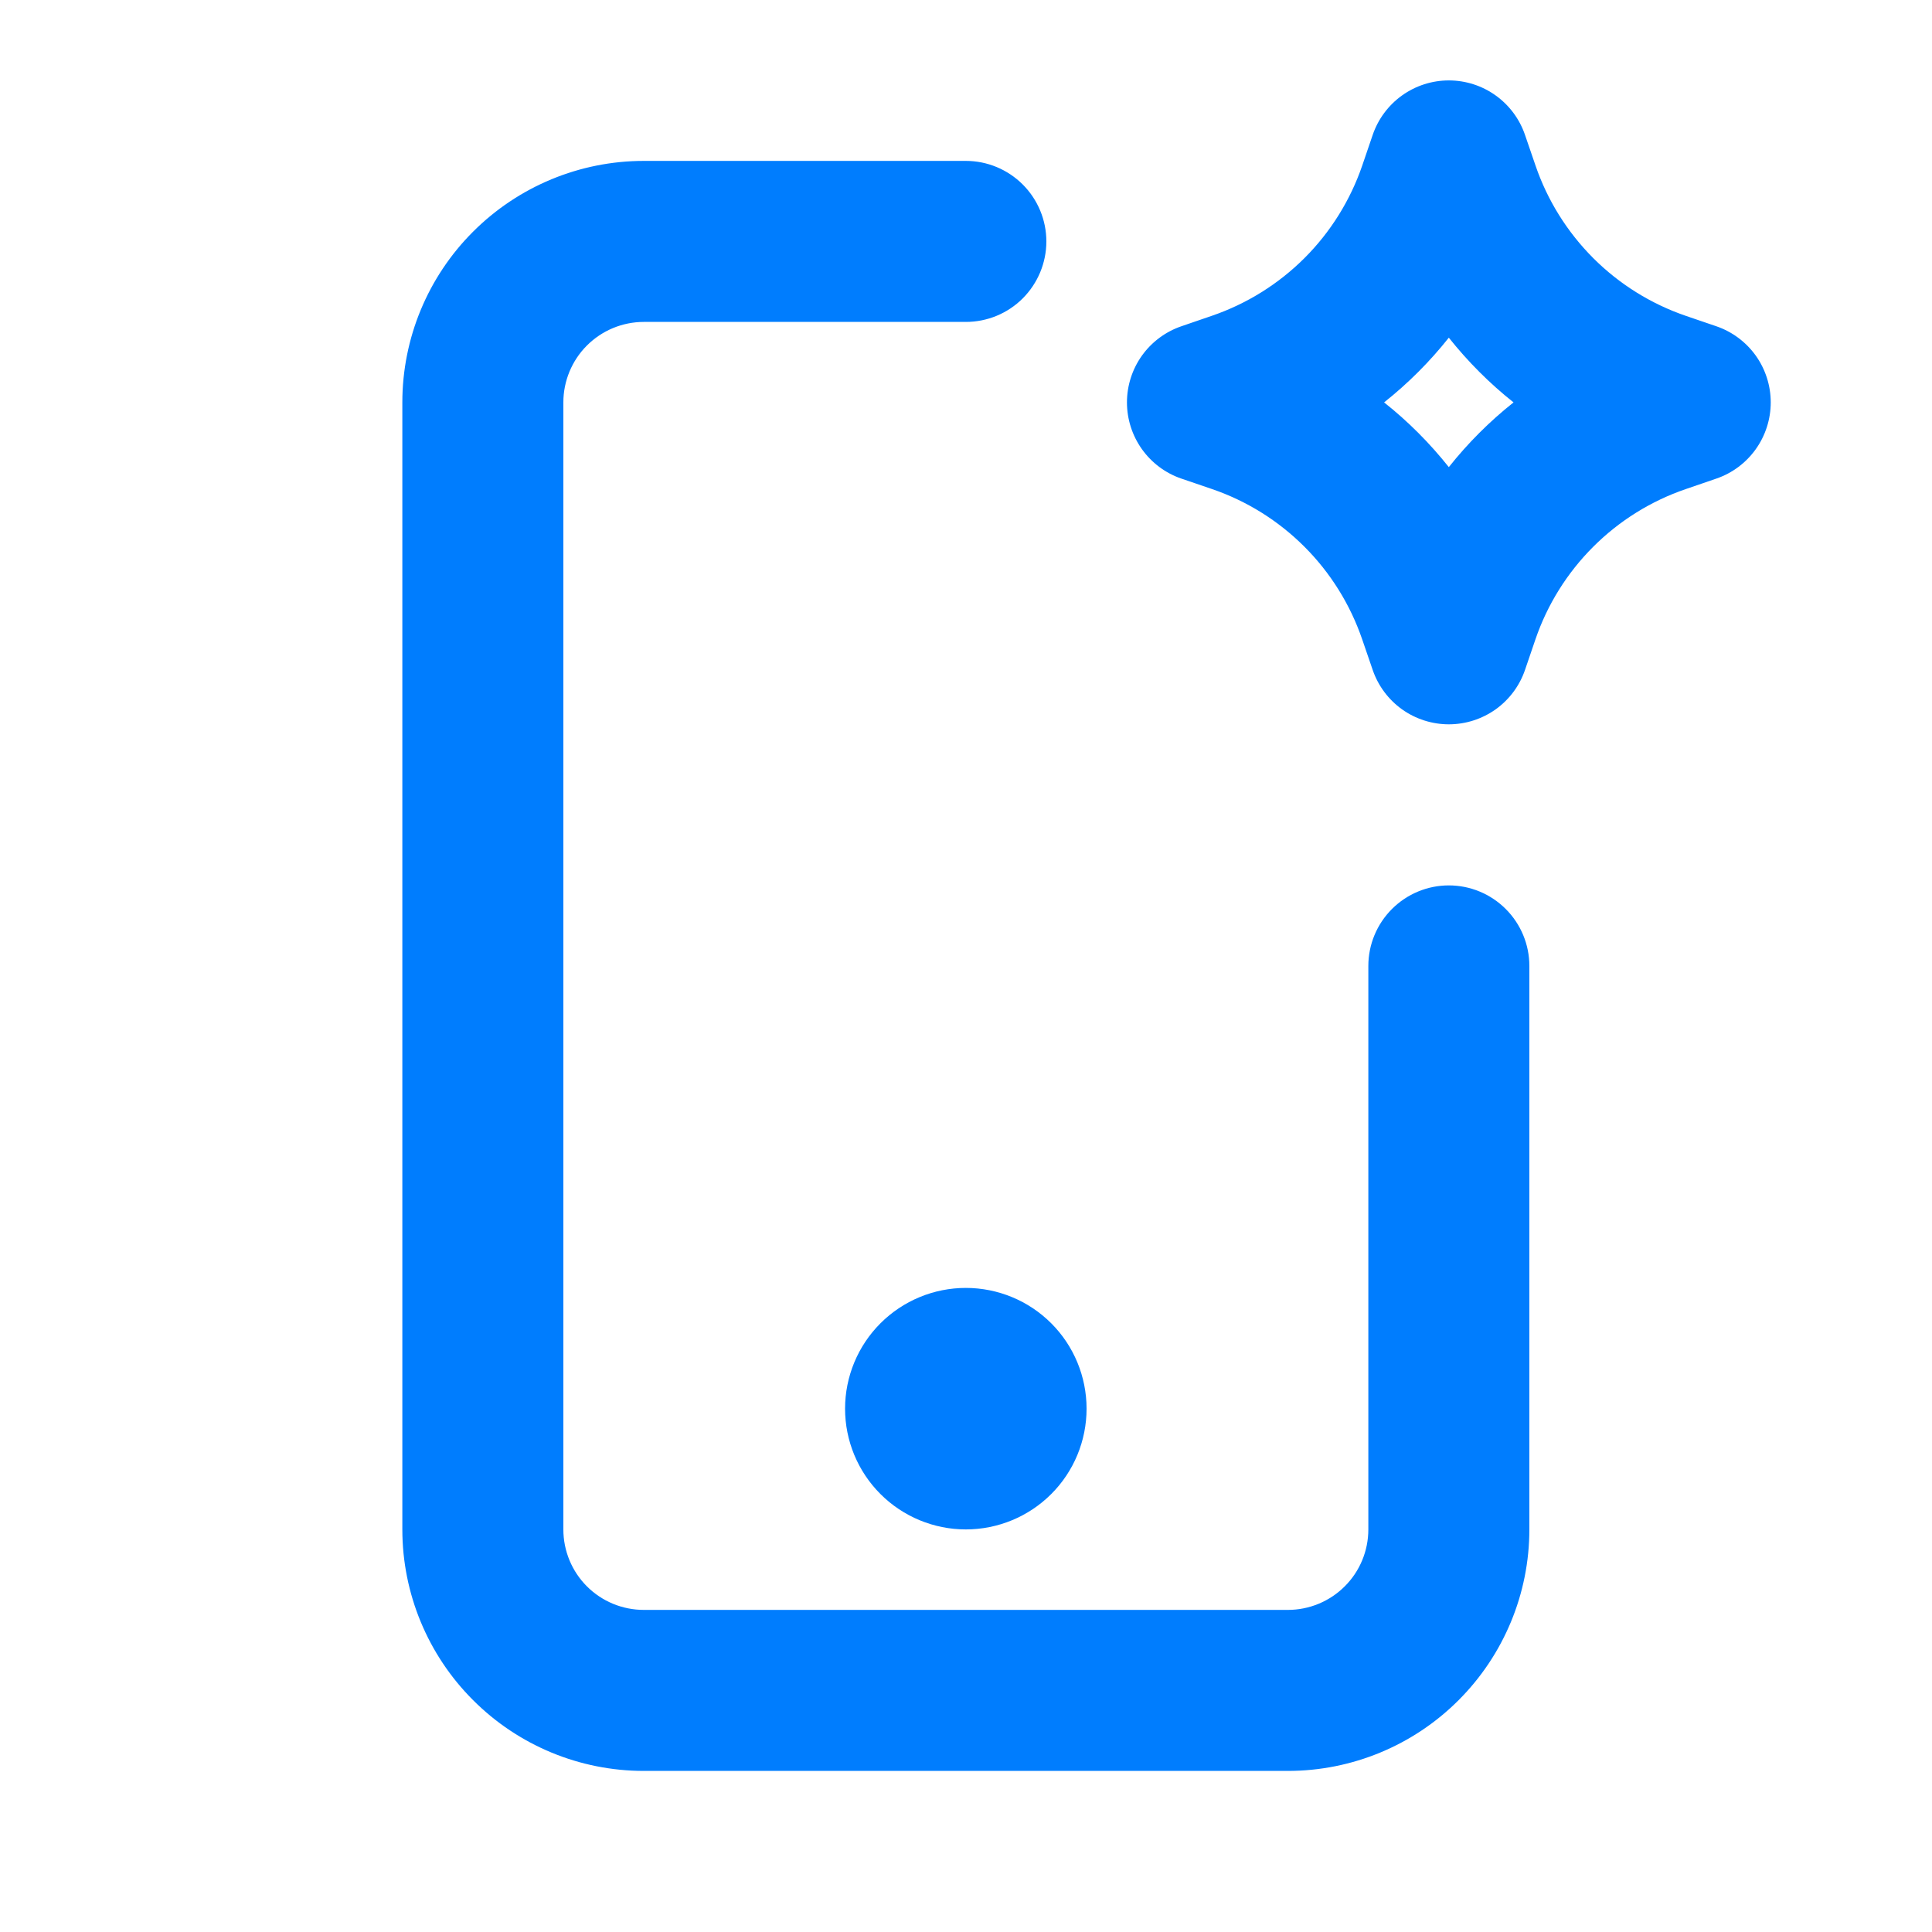<svg width="32" height="32" viewBox="0 0 32 32" fill="none" xmlns="http://www.w3.org/2000/svg">
<g clip-path="url(#clip0_940_1693)">
<path fill-rule="evenodd" clip-rule="evenodd" d="M15.997 2.665C16.351 2.665 16.69 2.806 16.94 3.056C17.19 3.306 17.331 3.645 17.331 3.999C17.331 4.352 17.19 4.691 16.94 4.942C16.69 5.192 16.351 5.332 15.997 5.332H10.664C10.31 5.332 9.971 5.473 9.721 5.723C9.471 5.973 9.331 6.312 9.331 6.665V25.332C9.331 25.686 9.471 26.025 9.721 26.275C9.971 26.525 10.31 26.665 10.664 26.665H21.331C21.684 26.665 22.023 26.525 22.273 26.275C22.524 26.025 22.664 25.686 22.664 25.332V15.999C22.664 15.645 22.805 15.306 23.055 15.056C23.305 14.806 23.644 14.665 23.997 14.665C24.351 14.665 24.69 14.806 24.94 15.056C25.19 15.306 25.331 15.645 25.331 15.999V25.332C25.331 26.393 24.909 27.41 24.159 28.16C23.409 28.911 22.392 29.332 21.331 29.332H10.664C9.603 29.332 8.586 28.911 7.836 28.16C7.085 27.41 6.664 26.393 6.664 25.332V6.665C6.664 5.604 7.085 4.587 7.836 3.837C8.586 3.087 9.603 2.665 10.664 2.665H15.997ZM15.997 21.332C16.528 21.332 17.037 21.543 17.412 21.918C17.787 22.293 17.997 22.802 17.997 23.332C17.997 23.863 17.787 24.371 17.412 24.746C17.037 25.121 16.528 25.332 15.997 25.332C15.467 25.332 14.958 25.121 14.583 24.746C14.208 24.371 13.997 23.863 13.997 23.332C13.997 22.802 14.208 22.293 14.583 21.918C14.958 21.543 15.467 21.332 15.997 21.332ZM23.997 1.332C24.276 1.332 24.547 1.419 24.773 1.581C24.999 1.743 25.169 1.971 25.259 2.235L25.432 2.739C25.629 3.317 25.957 3.842 26.389 4.275C26.821 4.707 27.346 5.034 27.924 5.232L28.428 5.404C28.691 5.494 28.919 5.664 29.081 5.89C29.242 6.116 29.329 6.387 29.329 6.665C29.329 6.943 29.242 7.214 29.081 7.44C28.919 7.667 28.691 7.837 28.428 7.927L27.924 8.1C27.346 8.297 26.82 8.625 26.388 9.057C25.956 9.489 25.628 10.014 25.431 10.592L25.259 11.096C25.169 11.359 24.999 11.587 24.773 11.749C24.546 11.91 24.275 11.997 23.997 11.997C23.72 11.997 23.448 11.91 23.222 11.749C22.996 11.587 22.826 11.359 22.736 11.096L22.563 10.592C22.365 10.014 22.038 9.488 21.606 9.056C21.174 8.624 20.649 8.296 20.071 8.099L19.567 7.927C19.304 7.837 19.076 7.667 18.914 7.44C18.753 7.214 18.666 6.943 18.666 6.665C18.666 6.387 18.753 6.116 18.914 5.89C19.076 5.664 19.304 5.494 19.567 5.404L20.071 5.231C20.649 5.033 21.174 4.706 21.607 4.274C22.039 3.842 22.366 3.317 22.564 2.739L22.736 2.235C22.826 1.971 22.996 1.743 23.222 1.581C23.448 1.419 23.719 1.332 23.997 1.332ZM23.997 5.593C23.682 5.99 23.322 6.35 22.925 6.665C23.323 6.98 23.681 7.34 23.997 7.737C24.312 7.34 24.672 6.98 25.069 6.665C24.672 6.35 24.313 5.99 23.997 5.593Z" fill="#007DFE"/>
</g>
<defs>
<clipPath id="clip0_940_1693">
<rect width="32" height="32" fill="white"/>
</clipPath>
</defs>
</svg>
